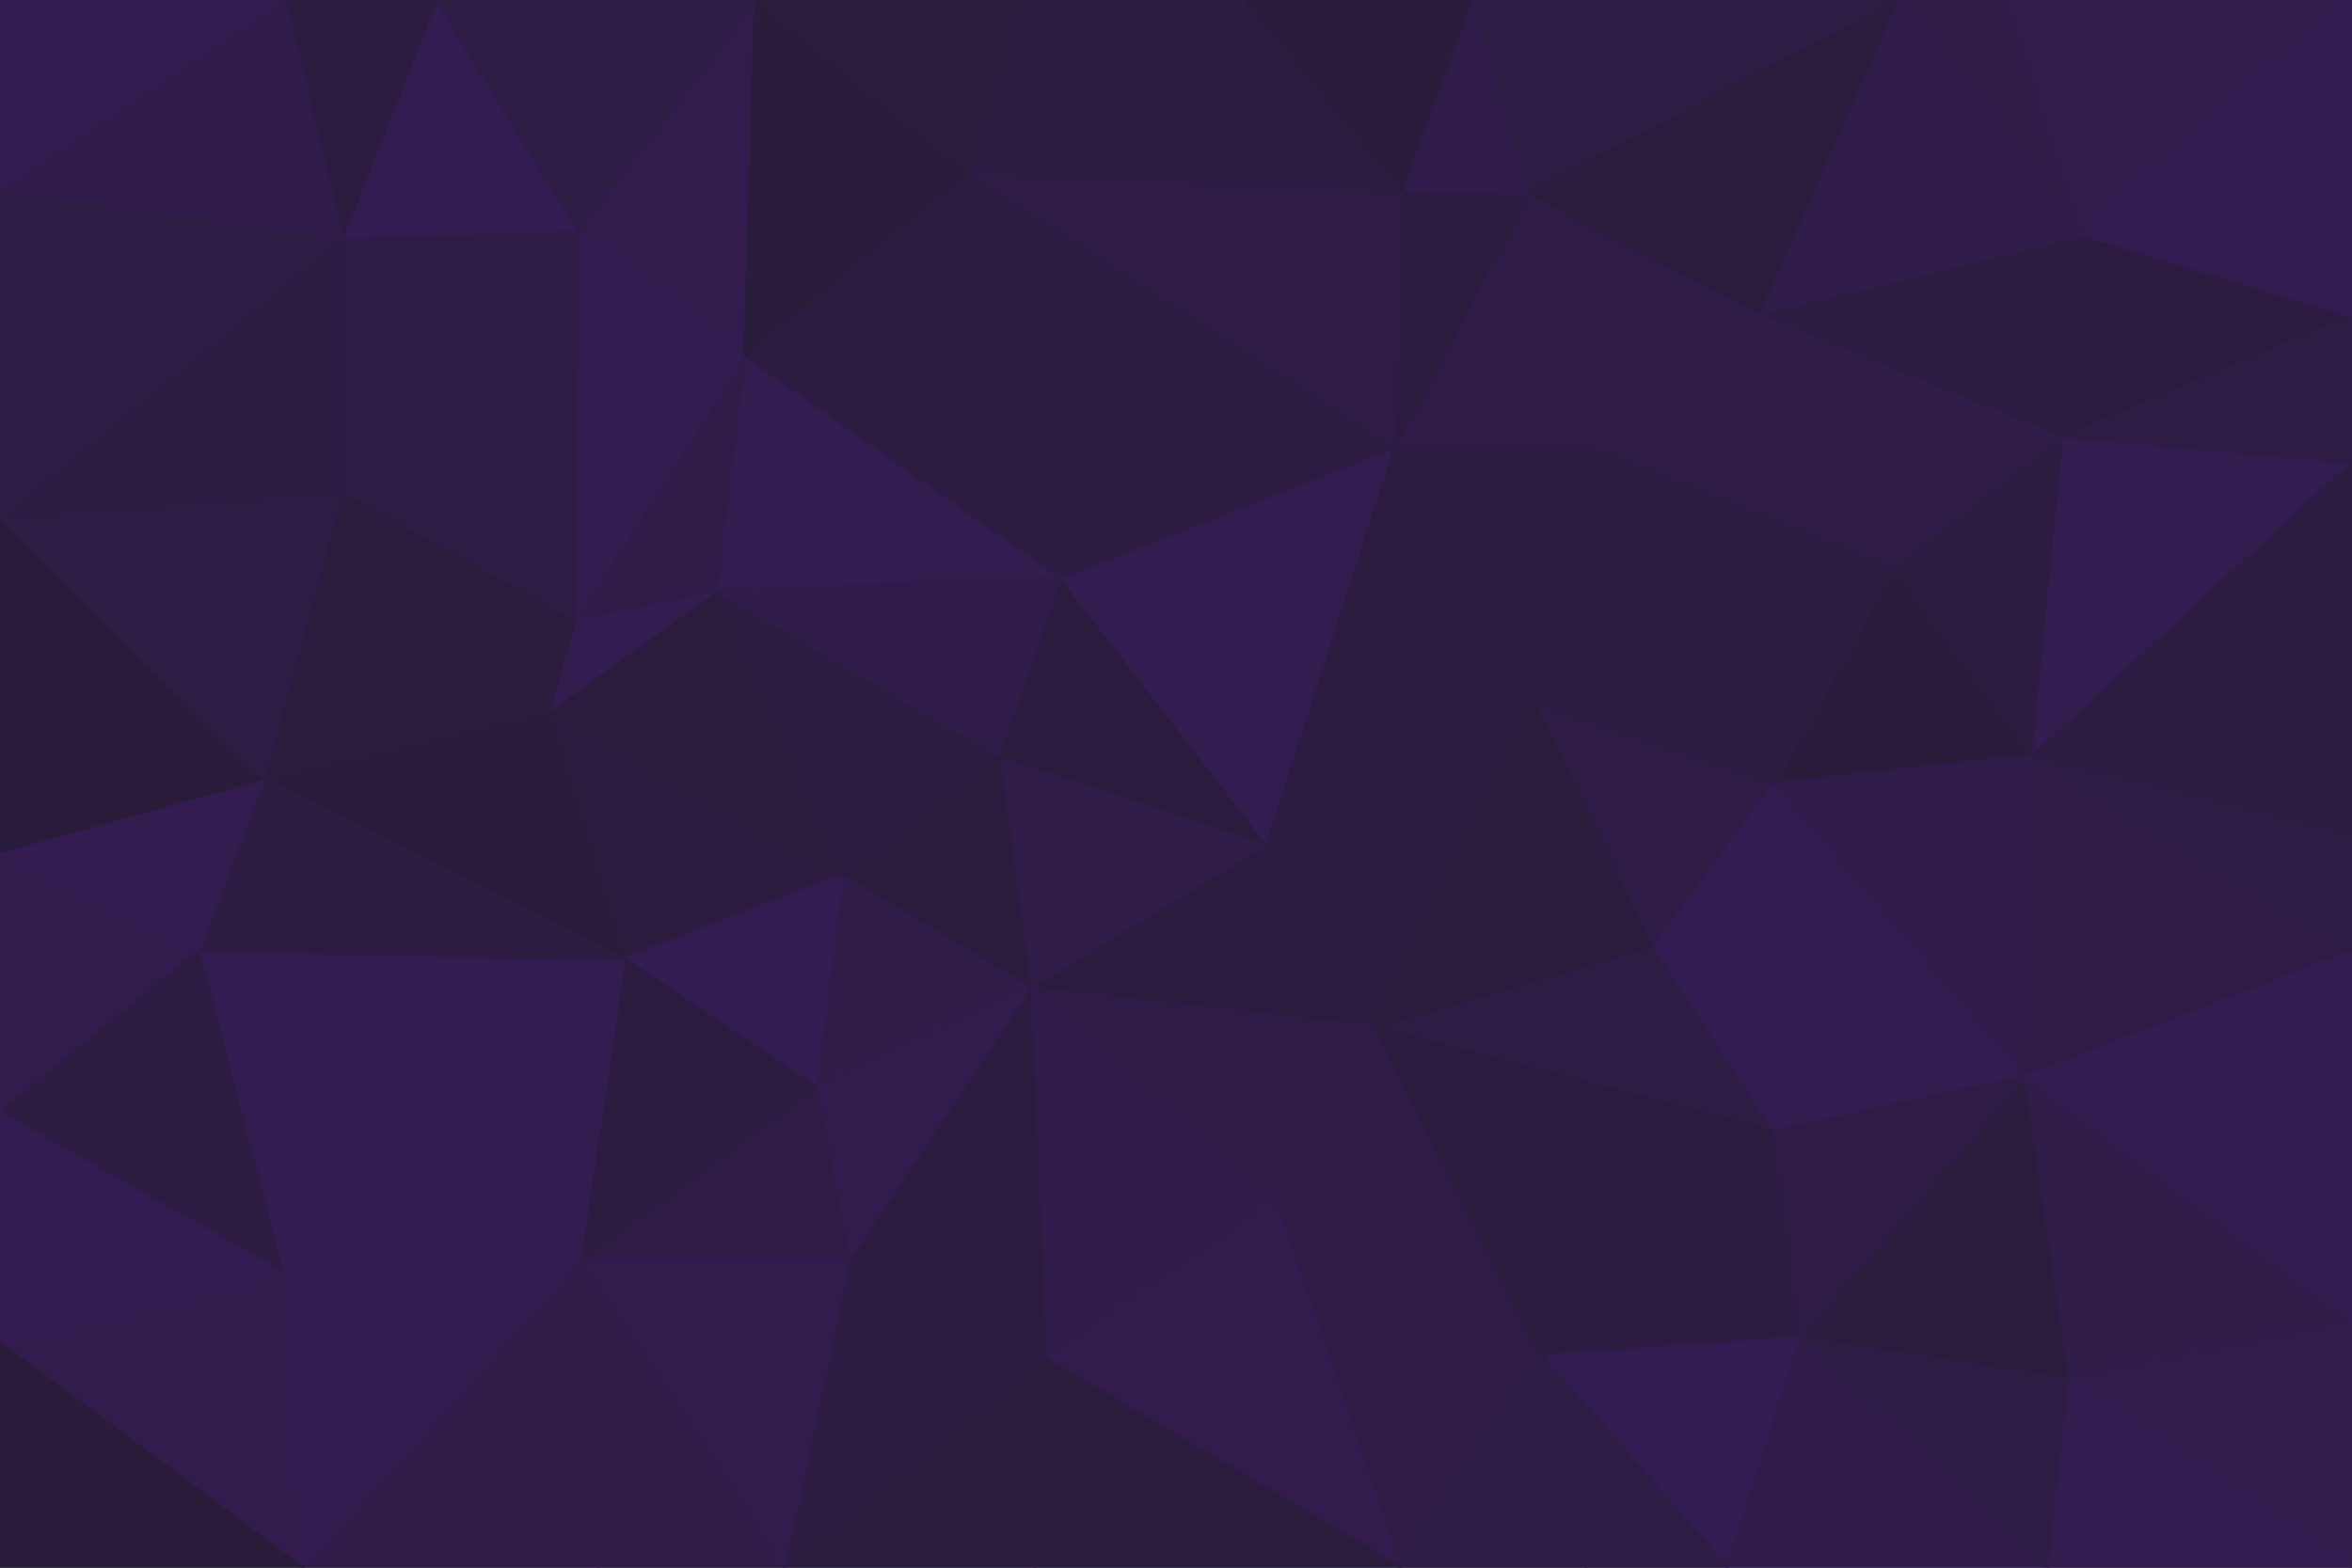 <svg id="visual" viewBox="0 0 900 600" width="900" height="600" xmlns="http://www.w3.org/2000/svg" xmlns:xlink="http://www.w3.org/1999/xlink" version="1.1"><g stroke-width="1" stroke-linejoin="bevel"><path d="M485 323L394 378L526 393Z" fill="#2b1c3f" stroke="#2b1c3f"></path><path d="M394 378L488 460L526 393Z" fill="#2e1c46" stroke="#2e1c46"></path><path d="M485 323L382 289L394 378Z" fill="#2f1c48" stroke="#2f1c48"></path><path d="M382 289L322 335L394 378Z" fill="#2a1c3c" stroke="#2a1c3c"></path><path d="M394 378L400 520L488 460Z" fill="#301c4b" stroke="#301c4b"></path><path d="M325 482L400 520L394 378Z" fill="#2b1c3f" stroke="#2b1c3f"></path><path d="M322 335L312 416L394 378Z" fill="#2f1c48" stroke="#2f1c48"></path><path d="M312 416L325 482L394 378Z" fill="#311c4d" stroke="#311c4d"></path><path d="M485 323L406 221L382 289Z" fill="#2b1c3f" stroke="#2b1c3f"></path><path d="M382 289L274 226L322 335Z" fill="#2c1c41" stroke="#2c1c41"></path><path d="M526 393L588 269L485 323Z" fill="#2b1c3f" stroke="#2b1c3f"></path><path d="M485 323L534 171L406 221Z" fill="#321c50" stroke="#321c50"></path><path d="M679 433L633 362L526 393Z" fill="#2d1c44" stroke="#2d1c44"></path><path d="M526 393L633 362L588 269Z" fill="#2a1c3c" stroke="#2a1c3c"></path><path d="M590 519L526 393L488 460Z" fill="#2e1c46" stroke="#2e1c46"></path><path d="M536 600L590 519L488 460Z" fill="#2e1c46" stroke="#2e1c46"></path><path d="M210 272L239 367L322 335Z" fill="#2b1c3f" stroke="#2b1c3f"></path><path d="M322 335L239 367L312 416Z" fill="#331c52" stroke="#331c52"></path><path d="M312 416L222 482L325 482Z" fill="#2e1c46" stroke="#2e1c46"></path><path d="M590 519L679 433L526 393Z" fill="#2b1c3f" stroke="#2b1c3f"></path><path d="M633 362L679 300L588 269Z" fill="#2e1c46" stroke="#2e1c46"></path><path d="M300 600L396 600L400 520Z" fill="#2a1c3c" stroke="#2a1c3c"></path><path d="M400 520L536 600L488 460Z" fill="#311c4d" stroke="#311c4d"></path><path d="M300 600L400 520L325 482Z" fill="#2c1c41" stroke="#2c1c41"></path><path d="M610 171L534 171L588 269Z" fill="#2c1c41" stroke="#2c1c41"></path><path d="M588 269L534 171L485 323Z" fill="#2b1c3f" stroke="#2b1c3f"></path><path d="M396 600L536 600L400 520Z" fill="#2a1c3c" stroke="#2a1c3c"></path><path d="M590 519L689 512L679 433Z" fill="#2c1c41" stroke="#2c1c41"></path><path d="M679 433L679 300L633 362Z" fill="#331c52" stroke="#331c52"></path><path d="M285 136L274 226L406 221Z" fill="#321c50" stroke="#321c50"></path><path d="M406 221L274 226L382 289Z" fill="#301c4b" stroke="#301c4b"></path><path d="M239 367L222 482L312 416Z" fill="#2b1c3f" stroke="#2b1c3f"></path><path d="M536 600L607 600L590 519Z" fill="#2d1c44" stroke="#2d1c44"></path><path d="M679 300L610 171L588 269Z" fill="#2c1c41" stroke="#2c1c41"></path><path d="M661 600L689 512L590 519Z" fill="#331c52" stroke="#331c52"></path><path d="M778 289L725 217L679 300Z" fill="#291c3a" stroke="#291c3a"></path><path d="M222 482L300 600L325 482Z" fill="#311c4d" stroke="#311c4d"></path><path d="M274 226L210 272L322 335Z" fill="#2a1c3c" stroke="#2a1c3c"></path><path d="M239 367L108 487L222 482Z" fill="#321c50" stroke="#321c50"></path><path d="M274 226L220 237L210 272Z" fill="#321c50" stroke="#321c50"></path><path d="M285 136L220 237L274 226Z" fill="#2f1c48" stroke="#2f1c48"></path><path d="M607 600L661 600L590 519Z" fill="#2d1c44" stroke="#2d1c44"></path><path d="M371 66L406 221L534 171Z" fill="#2c1c41" stroke="#2c1c41"></path><path d="M371 66L285 136L406 221Z" fill="#2c1c41" stroke="#2c1c41"></path><path d="M679 300L725 217L610 171Z" fill="#2c1c41" stroke="#2c1c41"></path><path d="M775 412L679 300L679 433Z" fill="#321c50" stroke="#321c50"></path><path d="M222 482L229 600L300 600Z" fill="#2f1c48" stroke="#2f1c48"></path><path d="M792 528L775 412L689 512Z" fill="#2a1c3c" stroke="#2a1c3c"></path><path d="M689 512L775 412L679 433Z" fill="#2e1c46" stroke="#2e1c46"></path><path d="M585 74L534 171L610 171Z" fill="#2e1c46" stroke="#2e1c46"></path><path d="M585 74L536 73L534 171Z" fill="#2b1c3f" stroke="#2b1c3f"></path><path d="M536 73L371 66L534 171Z" fill="#2e1c46" stroke="#2e1c46"></path><path d="M775 412L778 289L679 300Z" fill="#301c4b" stroke="#301c4b"></path><path d="M674 120L585 74L610 171Z" fill="#2e1c46" stroke="#2e1c46"></path><path d="M536 73L476 0L371 66Z" fill="#2c1c41" stroke="#2c1c41"></path><path d="M790 167L674 120L725 217Z" fill="#2f1c48" stroke="#2f1c48"></path><path d="M725 217L674 120L610 171Z" fill="#2e1c46" stroke="#2e1c46"></path><path d="M784 600L792 528L689 512Z" fill="#2d1c44" stroke="#2d1c44"></path><path d="M775 412L900 364L778 289Z" fill="#2e1c46" stroke="#2e1c46"></path><path d="M76 364L108 487L239 367Z" fill="#331c52" stroke="#331c52"></path><path d="M222 482L116 600L229 600Z" fill="#2f1c48" stroke="#2f1c48"></path><path d="M101 298L239 367L210 272Z" fill="#291c3a" stroke="#291c3a"></path><path d="M131 188L210 272L220 237Z" fill="#2a1c3c" stroke="#2a1c3c"></path><path d="M131 188L101 298L210 272Z" fill="#2a1c3c" stroke="#2a1c3c"></path><path d="M289 0L221 88L285 136Z" fill="#311c4d" stroke="#311c4d"></path><path d="M285 136L221 88L220 237Z" fill="#321c50" stroke="#321c50"></path><path d="M221 88L131 188L220 237Z" fill="#2d1c44" stroke="#2d1c44"></path><path d="M0 426L76 364L0 326Z" fill="#311c4d" stroke="#311c4d"></path><path d="M101 298L76 364L239 367Z" fill="#2c1c41" stroke="#2c1c41"></path><path d="M563 0L536 73L585 74Z" fill="#301c4b" stroke="#301c4b"></path><path d="M563 0L476 0L536 73Z" fill="#291c3a" stroke="#291c3a"></path><path d="M371 66L289 0L285 136Z" fill="#291c3a" stroke="#291c3a"></path><path d="M661 600L784 600L689 512Z" fill="#301c4b" stroke="#301c4b"></path><path d="M476 0L391 0L371 66Z" fill="#2c1c41" stroke="#2c1c41"></path><path d="M778 289L790 167L725 217Z" fill="#2c1c41" stroke="#2c1c41"></path><path d="M727 0L563 0L585 74Z" fill="#2d1c44" stroke="#2d1c44"></path><path d="M900 177L790 167L778 289Z" fill="#321c50" stroke="#321c50"></path><path d="M727 0L585 74L674 120Z" fill="#2a1c3c" stroke="#2a1c3c"></path><path d="M0 514L116 600L108 487Z" fill="#311c4d" stroke="#311c4d"></path><path d="M108 487L116 600L222 482Z" fill="#321c50" stroke="#321c50"></path><path d="M391 0L289 0L371 66Z" fill="#2a1c3c" stroke="#2a1c3c"></path><path d="M221 88L131 91L131 188Z" fill="#2d1c44" stroke="#2d1c44"></path><path d="M900 506L775 412L792 528Z" fill="#2f1c48" stroke="#2f1c48"></path><path d="M900 506L900 364L775 412Z" fill="#321c50" stroke="#321c50"></path><path d="M167 0L131 91L221 88Z" fill="#331c52" stroke="#331c52"></path><path d="M0 326L76 364L101 298Z" fill="#321c50" stroke="#321c50"></path><path d="M900 364L900 319L778 289Z" fill="#2d1c44" stroke="#2d1c44"></path><path d="M900 121L797 90L790 167Z" fill="#2b1c3f" stroke="#2b1c3f"></path><path d="M790 167L797 90L674 120Z" fill="#2c1c41" stroke="#2c1c41"></path><path d="M900 600L900 506L792 528Z" fill="#311c4d" stroke="#311c4d"></path><path d="M76 364L0 426L108 487Z" fill="#2c1c41" stroke="#2c1c41"></path><path d="M0 326L101 298L0 198Z" fill="#291c3a" stroke="#291c3a"></path><path d="M0 198L101 298L131 188Z" fill="#2d1c44" stroke="#2d1c44"></path><path d="M797 90L727 0L674 120Z" fill="#301c4b" stroke="#301c4b"></path><path d="M0 426L0 514L108 487Z" fill="#331c52" stroke="#331c52"></path><path d="M289 0L167 0L221 88Z" fill="#2d1c44" stroke="#2d1c44"></path><path d="M131 91L0 198L131 188Z" fill="#2c1c41" stroke="#2c1c41"></path><path d="M900 319L900 177L778 289Z" fill="#2c1c41" stroke="#2c1c41"></path><path d="M797 90L768 0L727 0Z" fill="#2f1c48" stroke="#2f1c48"></path><path d="M784 600L900 600L792 528Z" fill="#321c50" stroke="#321c50"></path><path d="M900 0L768 0L797 90Z" fill="#311c4d" stroke="#311c4d"></path><path d="M0 72L0 198L131 91Z" fill="#2d1c44" stroke="#2d1c44"></path><path d="M0 514L0 600L116 600Z" fill="#291c3a" stroke="#291c3a"></path><path d="M900 177L900 121L790 167Z" fill="#2d1c44" stroke="#2d1c44"></path><path d="M167 0L109 0L131 91Z" fill="#2b1c3f" stroke="#2b1c3f"></path><path d="M109 0L0 72L131 91Z" fill="#301c4b" stroke="#301c4b"></path><path d="M900 121L900 0L797 90Z" fill="#331c52" stroke="#331c52"></path><path d="M109 0L0 0L0 72Z" fill="#321c50" stroke="#321c50"></path></g></svg>